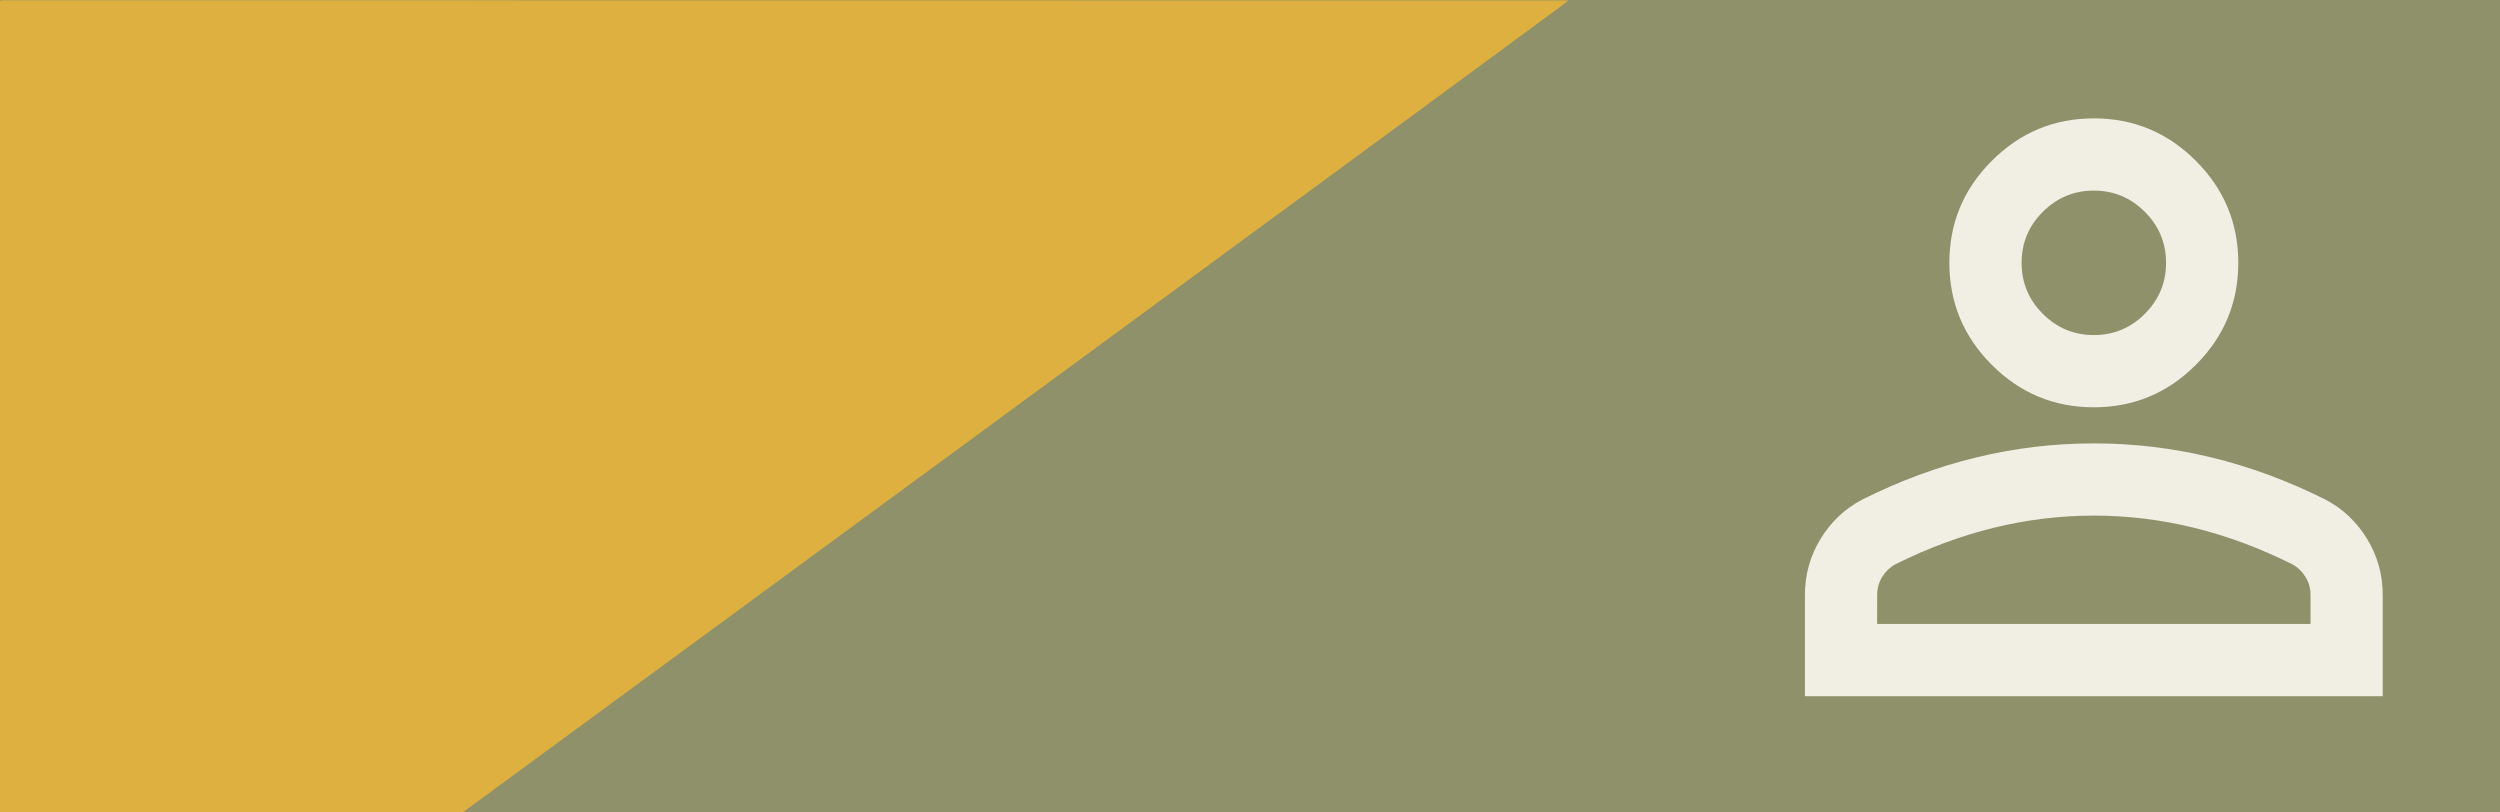 <?xml version="1.0" encoding="UTF-8" standalone="no"?>
<!-- Created with Inkscape (http://www.inkscape.org/) -->

<svg
   width="84.692mm"
   height="27.517mm"
   viewBox="0 0 84.692 27.517"
   version="1.1"
   id="svg1"
   inkscape:version="1.3 (0e150ed6c4, 2023-07-21)"
   sodipodi:docname="kukaolen1.svg"
   inkscape:export-filename="kukaolen.svg"
   inkscape:export-xdpi="96"
   inkscape:export-ydpi="96"
   xml:space="preserve"
   xmlns:inkscape="http://www.inkscape.org/namespaces/inkscape"
   xmlns:sodipodi="http://sodipodi.sourceforge.net/DTD/sodipodi-0.dtd"
   xmlns="http://www.w3.org/2000/svg"
   xmlns:svg="http://www.w3.org/2000/svg"><rect x="0" y="0" width="84.692" height="27.517" fill="#333333" stroke="none"/><sodipodi:namedview
     id="namedview1"
     pagecolor="#ffffff"
     bordercolor="#000000"
     borderopacity="0.25"
     inkscape:showpageshadow="2"
     inkscape:pageopacity="0.0"
     inkscape:pagecheckerboard="0"
     inkscape:deskcolor="#d1d1d1"
     inkscape:document-units="px"
     inkscape:zoom="2.8284271"
     inkscape:cx="121.44559"
     inkscape:cy="13.258252"
     inkscape:window-width="1920"
     inkscape:window-height="1017"
     inkscape:window-x="1912"
     inkscape:window-y="-8"
     inkscape:window-maximized="1"
     inkscape:current-layer="g7"
     showgrid="true"><inkscape:grid
       id="grid14"
       units="px"
       originx="0.094"
       originy="-1.1257382e-07"
       spacingx="0.265"
       spacingy="0.265"
       empcolor="#0099e5"
       empopacity="0.302"
       color="#0099e5"
       opacity="0.149"
       empspacing="5"
       dotted="false"
       gridanglex="30"
       gridanglez="30"
       visible="true" /></sodipodi:namedview><defs
     id="defs1" /><g
     inkscape:groupmode="layer"
     inkscape:label="GlyphLayer-0"
     style="display:inline"
     id="g4"
     transform="translate(-18.424,-41.963)"><rect
       style="display:inline;fill:#8f916b;fill-opacity:1;stroke-width:0.265"
       id="rect10"
       width="84.667"
       height="27.517"
       x="18.449"
       y="41.963" /><path
       style="fill:#ddb040;fill-opacity:1;stroke:#ddb040;stroke-width:0.189;stroke-dasharray:none;stroke-opacity:1"
       d="M 0,52 V 0.125 l 100.062,0.012 100.062,0.012 -0.75,0.596 C 198.963,1.072 167.181,24.409 128.75,52.605 L 58.875,103.87 29.438,103.872 0,103.875 Z"
       id="path14"
       transform="matrix(0.265,0,0,0.265,18.449,41.963)" /></g><g
     inkscape:groupmode="layer"
     inkscape:label="GlyphLayer-E"
     style="display:inline"
     id="g7"
     transform="translate(-18.424,-41.963)"><path
       d="m 89.356,55.761 q -2.019,0 -3.456,-1.438 -1.438,-1.438 -1.438,-3.456 0,-2.019 1.438,-3.456 1.438,-1.438 3.456,-1.438 2.019,0 3.456,1.438 1.438,1.438 1.438,3.456 0,2.019 -1.438,3.456 -1.438,1.438 -3.456,1.438 z m -9.787,9.787 v -3.426 q 0,-1.04 0.535,-1.912 0.535,-0.872 1.422,-1.33 1.896,-0.948 3.854,-1.422 1.957,-0.474 3.976,-0.474 2.019,0 3.976,0.474 1.957,0.474 3.854,1.422 0.887,0.459 1.422,1.33 0.535,0.872 0.535,1.912 v 3.426 z m 2.447,-2.447 h 14.681 v -0.979 q 0,-0.336 -0.168,-0.612 -0.168,-0.275 -0.443,-0.428 -1.652,-0.826 -3.334,-1.239 -1.682,-0.413 -3.395,-0.413 -1.713,0 -3.395,0.413 -1.682,0.413 -3.334,1.239 -0.275,0.153 -0.443,0.428 -0.168,0.275 -0.168,0.612 z m 7.34,-9.787 q 1.009,0 1.728,-0.719 0.719,-0.719 0.719,-1.728 0,-1.009 -0.719,-1.728 -0.719,-0.719 -1.728,-0.719 -1.009,0 -1.728,0.719 -0.719,0.719 -0.719,1.728 0,1.009 0.719,1.728 0.719,0.719 1.728,0.719 z m 0,-2.447 z m 0,12.234 z"
       id="path1"
       style="fill:#f1efe4;fill-opacity:1;stroke-width:0.031" /></g></svg>
